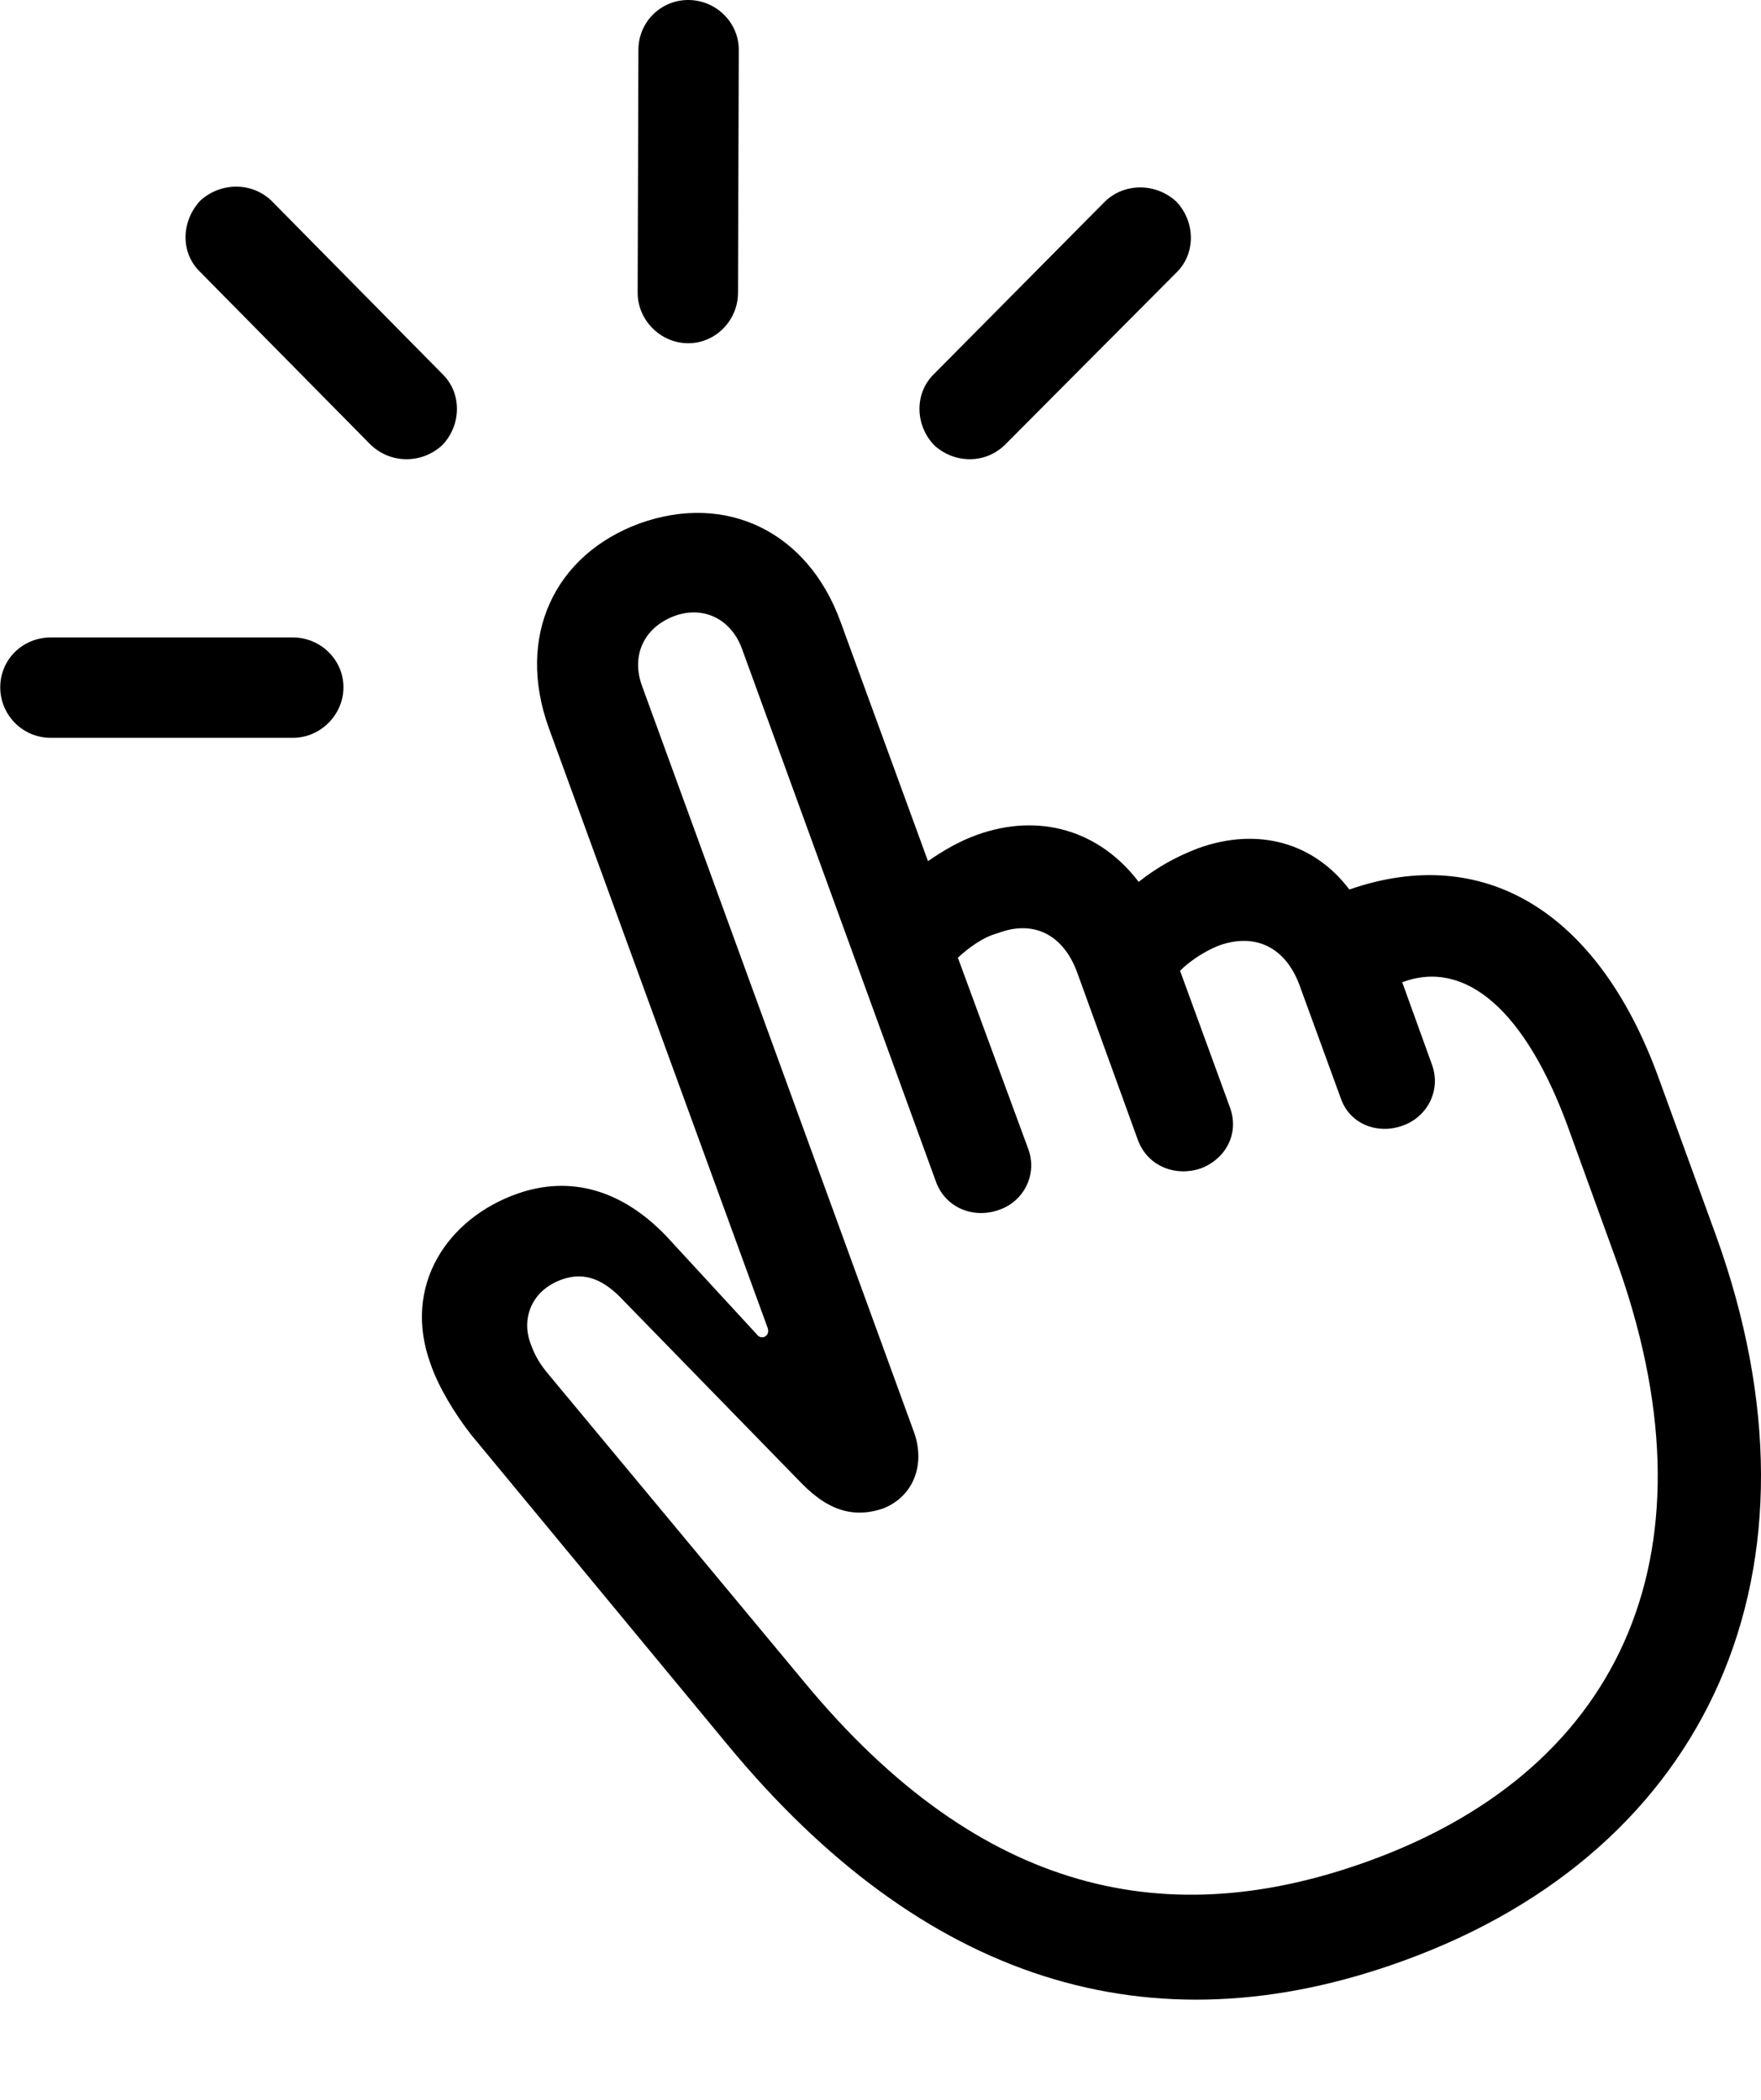 <?xml version="1.0" encoding="UTF-8"?>
<!--Generator: Apple Native CoreSVG 326-->
<!DOCTYPE svg
PUBLIC "-//W3C//DTD SVG 1.1//EN"
       "http://www.w3.org/Graphics/SVG/1.1/DTD/svg11.dtd">
<svg version="1.1" xmlns="http://www.w3.org/2000/svg" xmlns:xlink="http://www.w3.org/1999/xlink" viewBox="0 0 574.658 685.25">
 <g>
  <rect height="685.25" opacity="0" width="574.658" x="0" y="0"/>
  <path d="M112.079 224.25C112.079 215.25 104.579 208 95.579 208L16.579 208C7.329 208 0.079 215.25 0.079 224.25C0.079 233.25 7.329 240.75 16.579 240.75L95.579 240.75C104.579 240.75 112.079 233.25 112.079 224.25ZM144.329 145.25C150.579 138.75 150.829 128.25 144.329 122L88.579 65.5C82.079 59.25 71.829 59.5 65.329 65.5C59.079 72.25 58.829 82.5 65.329 88.75L121.079 145.25C127.829 151.5 137.829 151.25 144.329 145.25ZM224.579 112C233.579 112 240.829 104.5 240.829 95.5L241.079 16.25C241.079 7.25 233.579 0 224.579 0C215.579 0 208.329 7.25 208.329 16.25L208.079 95.5C208.079 104.5 215.579 112 224.579 112ZM304.829 145.25C311.329 151.25 321.329 151.5 327.829 145.25L383.829 89C390.329 82.75 390.079 72.25 383.829 65.75C377.329 59.75 367.079 59.5 360.579 65.75L304.829 122C298.329 128.25 298.579 138.75 304.829 145.25Z" fill="black"/>
  <path d="M458.079 639.75C557.329 603.75 599.579 512.5 559.829 402.75L541.079 351.25C521.329 297.25 484.079 275 440.329 290.25C428.829 275 410.579 269.75 391.079 276.75C383.829 279.5 377.579 283 371.579 287.75C358.829 271 339.079 265 318.579 272.5C313.079 274.5 307.829 277.5 302.829 281L274.329 203C263.579 173.25 236.829 160.75 208.829 170.75C180.829 181 168.329 207.75 179.079 237.5L250.579 433.5C250.829 434.75 250.579 435.75 249.329 436.25C248.329 436.5 247.579 436.25 246.829 435.25L217.579 403.5C202.829 388 185.829 383.5 168.829 389.5C146.079 397.5 131.079 419.5 140.579 445.25C143.079 452.5 148.329 461.25 153.829 468.25L237.579 569.5C301.079 646.25 375.079 670 458.079 639.75ZM447.329 607C381.829 631 320.329 618.75 262.579 549L178.829 448.25C176.329 445.25 174.579 442.5 173.079 438.25C170.079 430 173.579 421 183.329 417.5C191.079 414.75 197.329 417.75 203.579 424.5L261.579 484C271.329 494 279.829 495 288.079 492.25C297.829 488.5 302.079 478.25 298.329 467.5L209.579 224C205.829 214 210.079 204.75 220.079 201C229.579 197.5 238.829 202 242.329 212.25L305.579 386C308.829 394.25 317.829 397.75 326.079 394.75C334.079 392 338.579 383.25 335.579 375L312.579 312.5C316.079 309.25 320.829 305.75 325.579 304.5C337.329 300 347.079 305 351.579 317.5L371.329 372C374.579 380.75 383.829 384 391.829 381.25C399.829 378.25 404.579 370 401.329 361.25L385.079 316.75C388.329 313.5 393.329 310.25 397.829 308.5C409.829 304.25 419.579 309.25 424.079 321.5L437.579 358.5C440.579 367 449.829 370.25 457.829 367.25C465.579 364.5 470.329 356 467.329 347.5L457.579 320.5C478.329 312.75 497.829 330 511.579 367.5L527.079 410.25C561.579 504.75 530.579 576.5 447.329 607Z" fill="black"/>
 </g>
</svg>
